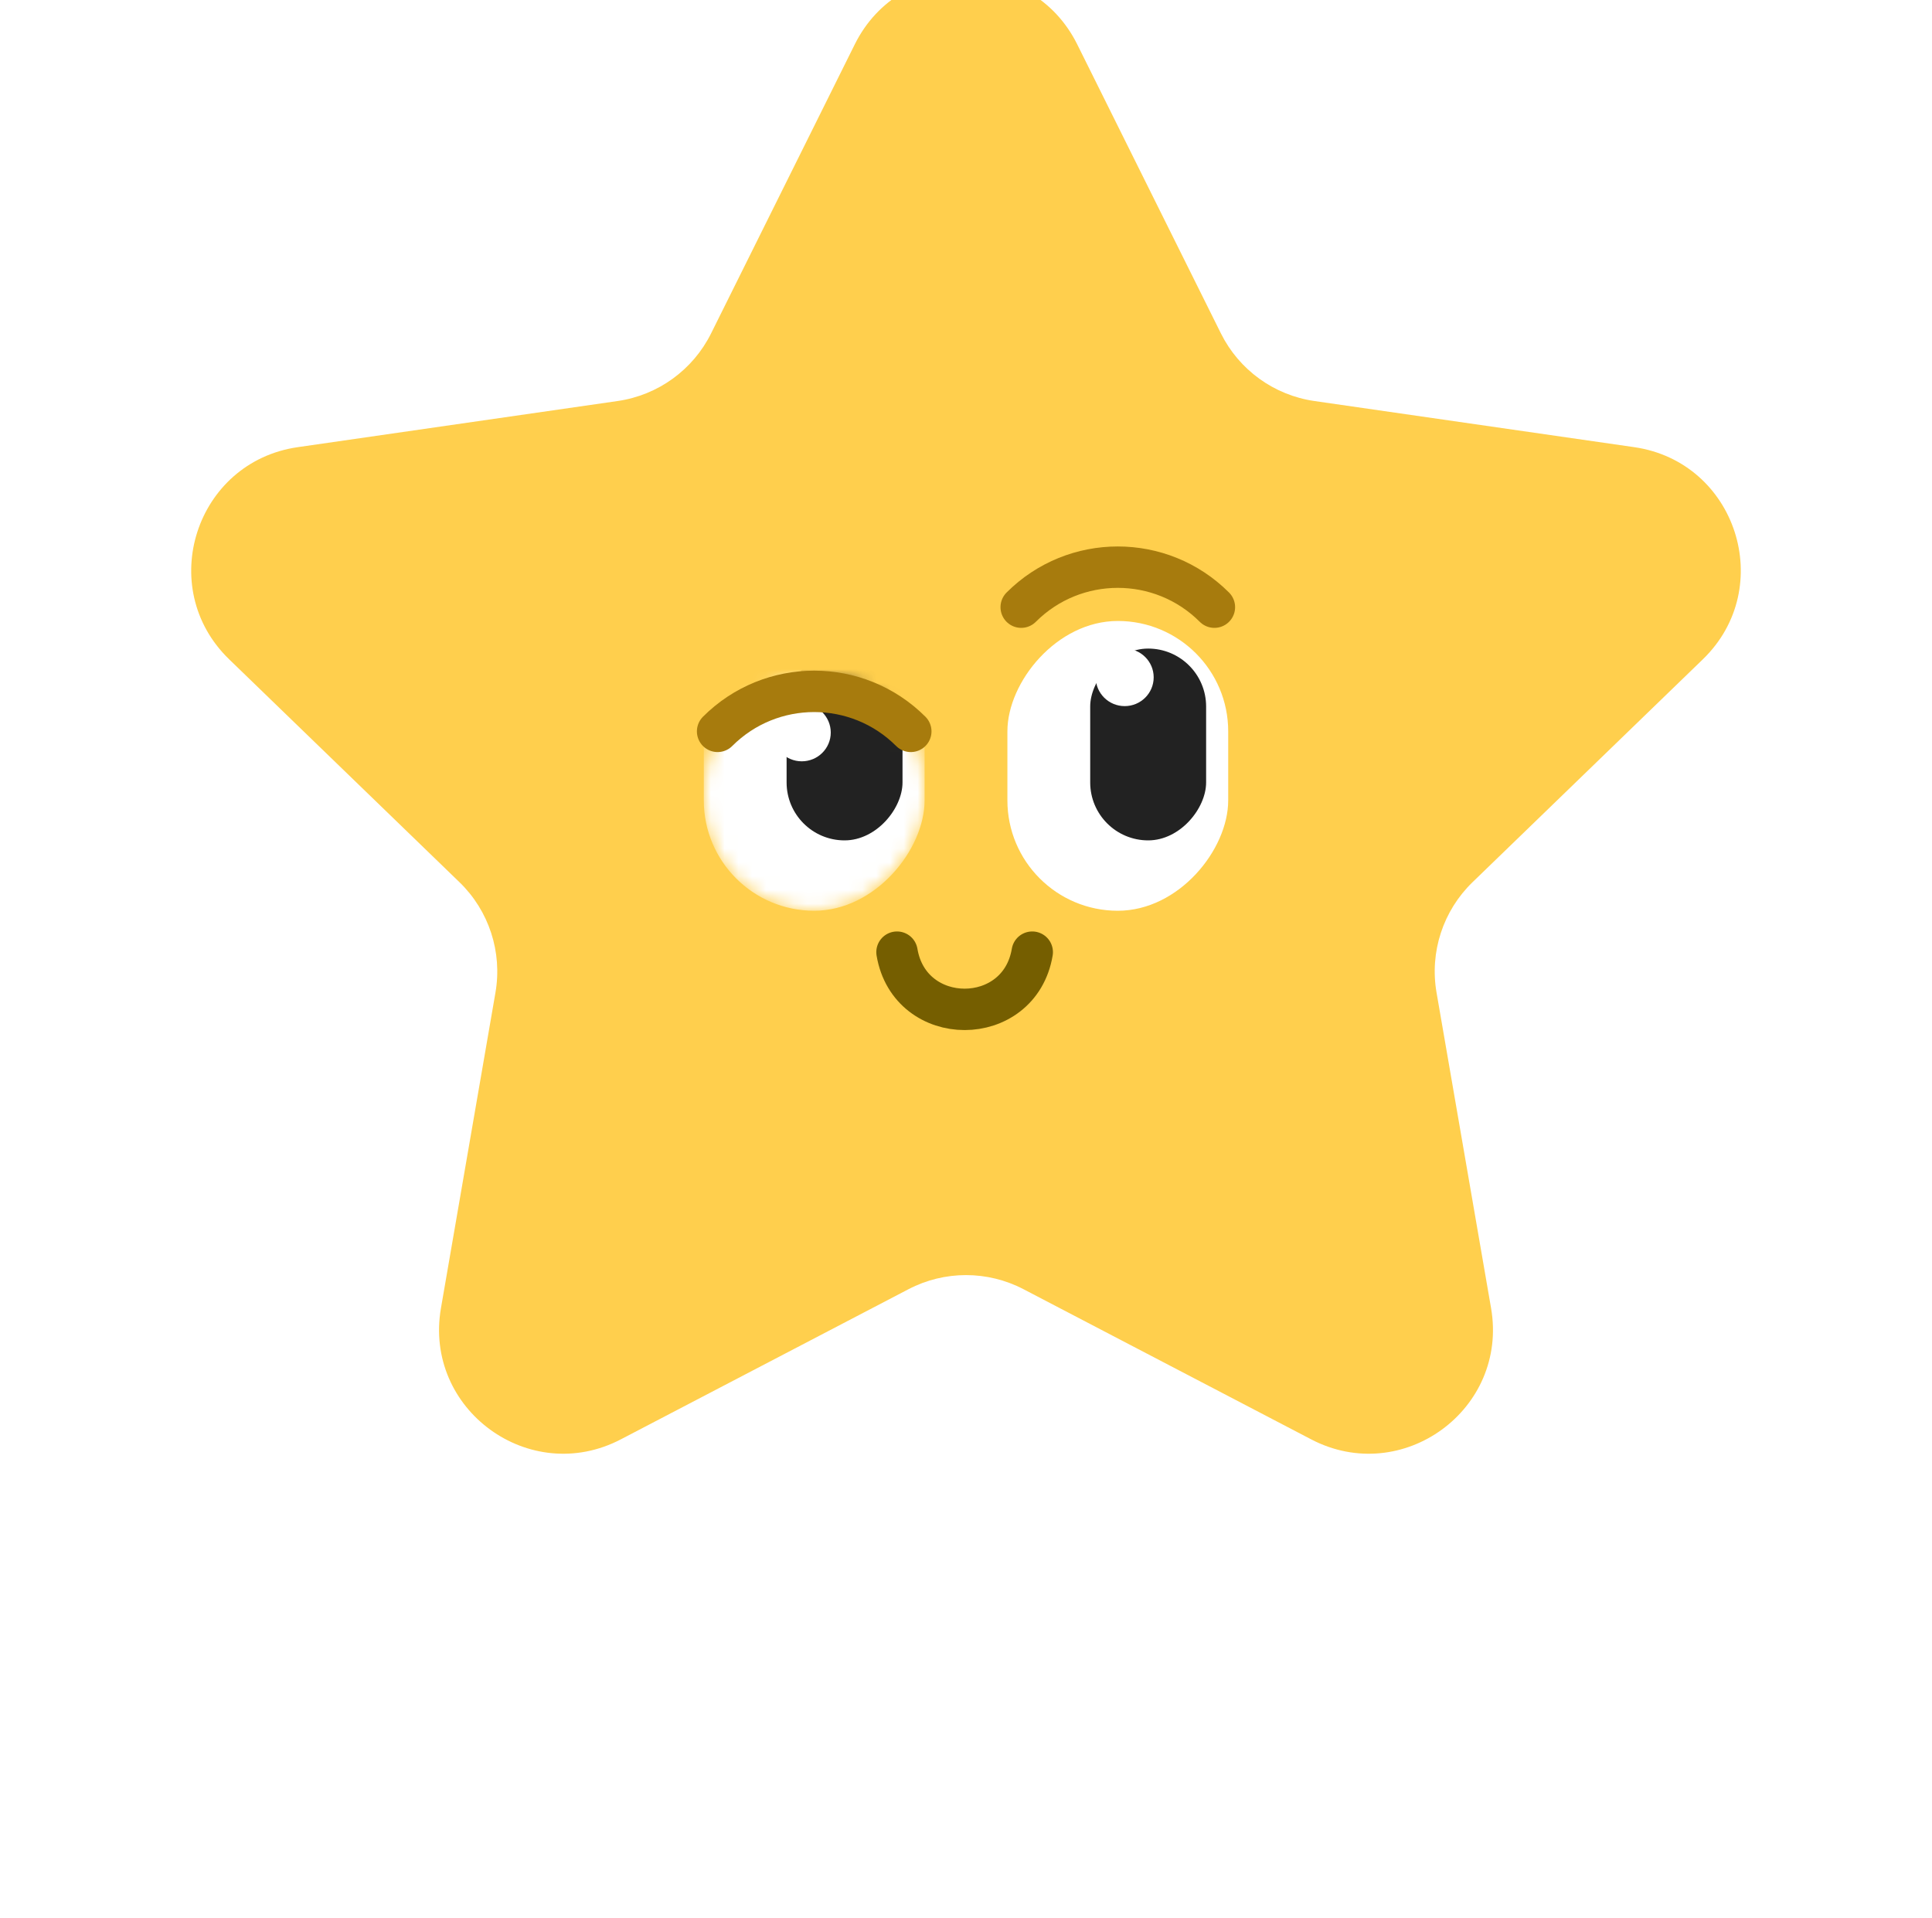 <svg width="140" height="139" viewBox="0 0 140 139" fill="none" xmlns="http://www.w3.org/2000/svg">
<g filter="url(#filter0_ii_335_1316)">
<path d="M78.059 16.213C74.749 9.555 65.251 9.555 61.941 16.213L51.529 37.159C50.213 39.806 47.681 41.639 44.755 42.061L21.58 45.404C14.178 46.472 11.232 55.578 16.606 60.779L33.293 76.929C35.433 78.999 36.41 81.994 35.903 84.928L31.953 107.796C30.684 115.14 38.379 120.755 44.986 117.307L65.835 106.424C68.445 105.062 71.555 105.062 74.165 106.424L95.014 117.307C101.621 120.755 109.316 115.14 108.048 107.796L104.097 84.928C103.59 81.994 104.567 78.999 106.707 76.929L123.394 60.779C128.768 55.578 125.822 46.472 118.42 45.404L95.245 42.061C92.319 41.639 89.787 39.806 88.471 37.159L78.059 16.213Z" fill="#FFCF4D"/>
</g>
<path d="M74.8 69V69C73.872 74.528 65.928 74.528 65 69V69" stroke="#755E00" stroke-width="3" stroke-linecap="round"/>
<rect width="16" height="21" rx="8" transform="matrix(-1 8.74228e-08 8.74228e-08 1 89 45)" fill="white"/>
<rect width="8.4" height="13.9" rx="4.2" transform="matrix(-1 8.74228e-08 8.74228e-08 1 87.4 47)" fill="#222222"/>
<ellipse cx="2.1" cy="2.085" rx="2.1" ry="2.085" transform="matrix(-1 8.74228e-08 8.74228e-08 1 83.6 47)" fill="white"/>
<mask id="mask0_335_1316" style="mask-type:alpha" maskUnits="userSpaceOnUse" x="51" y="49" width="16" height="17">
<rect width="16" height="17" rx="8" transform="matrix(-1 8.74228e-08 8.74228e-08 1 67 49)" fill="white"/>
</mask>
<g mask="url(#mask0_335_1316)">
<rect width="16" height="21" rx="8" transform="matrix(-1 8.74228e-08 8.74228e-08 1 67 45)" fill="white"/>
<rect width="8.4" height="13.9" rx="4.2" transform="matrix(-1 8.74228e-08 8.74228e-08 1 65.4 47)" fill="#222222"/>
<ellipse cx="2.1" cy="2.085" rx="2.1" ry="2.085" transform="matrix(-1 8.74228e-08 8.74228e-08 1 60.2 51)" fill="white"/>
</g>
<path d="M52 53V53C55.866 49.134 62.134 49.134 66 53V53" stroke="#A77B0D" stroke-width="3" stroke-linecap="round"/>
<path d="M74 44V44C77.866 40.134 84.134 40.134 88 44V44" stroke="#A77B0D" stroke-width="3" stroke-linecap="round"/>
<defs>
<filter id="filter0_ii_335_1316" x="13.855" y="3.22" width="112.289" height="115.129" filterUnits="userSpaceOnUse" color-interpolation-filters="sRGB">
<feFlood flood-opacity="0" result="BackgroundImageFix"/>
<feBlend mode="normal" in="SourceGraphic" in2="BackgroundImageFix" result="shape"/>
<feColorMatrix in="SourceAlpha" type="matrix" values="0 0 0 0 0 0 0 0 0 0 0 0 0 0 0 0 0 0 127 0" result="hardAlpha"/>
<feOffset dy="-8"/>
<feGaussianBlur stdDeviation="5"/>
<feComposite in2="hardAlpha" operator="arithmetic" k2="-1" k3="1"/>
<feColorMatrix type="matrix" values="0 0 0 0 0.46 0 0 0 0 0.368 0 0 0 0 0 0 0 0 0.75 0"/>
<feBlend mode="plus-darker" in2="shape" result="effect1_innerShadow_335_1316"/>
<feColorMatrix in="SourceAlpha" type="matrix" values="0 0 0 0 0 0 0 0 0 0 0 0 0 0 0 0 0 0 127 0" result="hardAlpha"/>
<feOffset dy="-5"/>
<feGaussianBlur stdDeviation="5"/>
<feComposite in2="hardAlpha" operator="arithmetic" k2="-1" k3="1"/>
<feColorMatrix type="matrix" values="0 0 0 0 1 0 0 0 0 1 0 0 0 0 1 0 0 0 0.75 0"/>
<feBlend mode="plus-lighter" in2="effect1_innerShadow_335_1316" result="effect2_innerShadow_335_1316"/>
</filter>
</defs>
</svg>
